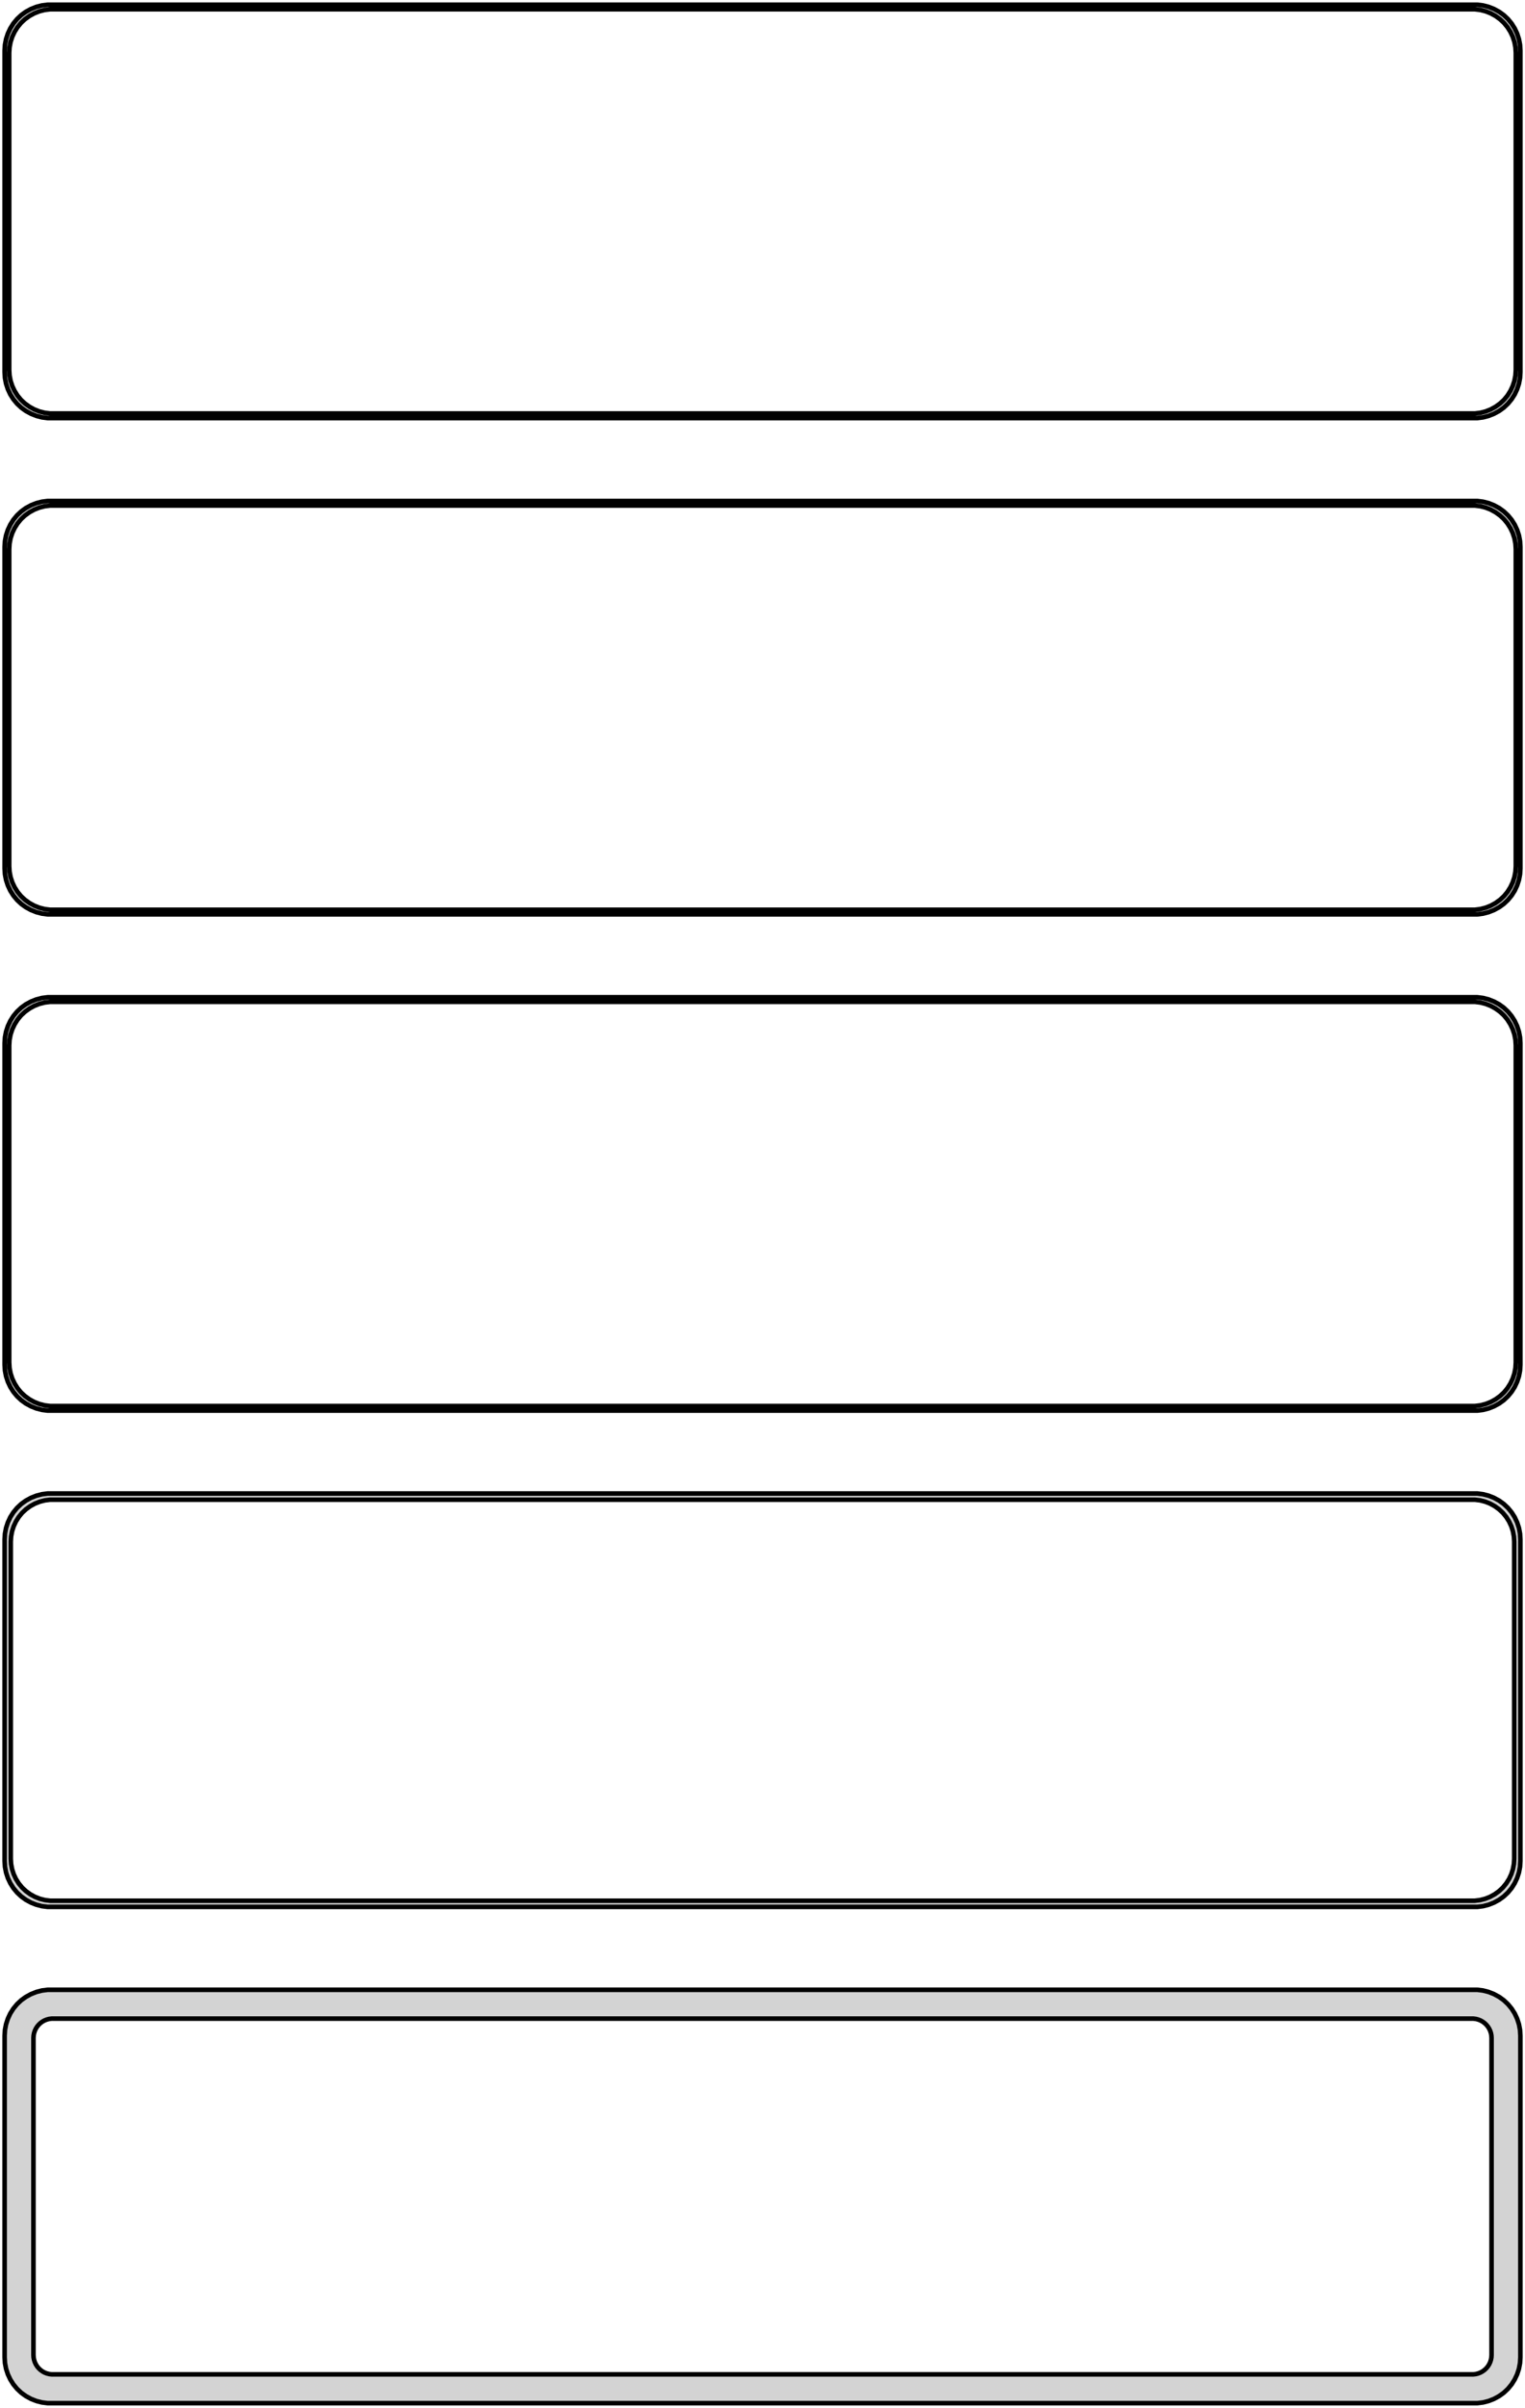 <?xml version="1.0" standalone="no"?>
<!DOCTYPE svg PUBLIC "-//W3C//DTD SVG 1.1//EN" "http://www.w3.org/Graphics/SVG/1.1/DTD/svg11.dtd">
<svg width="166mm" height="262mm" viewBox="-83 -509 166 262" xmlns="http://www.w3.org/2000/svg" version="1.1">
<title>OpenSCAD Model</title>
<path d="
M 78.437,-463.589 L 79.045,-463.745 L 79.629,-463.976 L 80.179,-464.278 L 80.687,-464.647 L 81.145,-465.077
 L 81.545,-465.561 L 81.882,-466.091 L 82.149,-466.659 L 82.343,-467.257 L 82.461,-467.873 L 82.5,-468.5
 L 82.5,-503.5 L 82.461,-504.127 L 82.343,-504.743 L 82.149,-505.341 L 81.882,-505.909 L 81.545,-506.439
 L 81.145,-506.923 L 80.687,-507.353 L 80.179,-507.722 L 79.629,-508.024 L 79.045,-508.255 L 78.437,-508.411
 L 77.814,-508.49 L -77.814,-508.49 L -78.437,-508.411 L -79.045,-508.255 L -79.629,-508.024 L -80.179,-507.722
 L -80.687,-507.353 L -81.145,-506.923 L -81.545,-506.439 L -81.882,-505.909 L -82.149,-505.341 L -82.343,-504.743
 L -82.461,-504.127 L -82.5,-503.5 L -82.5,-468.5 L -82.461,-467.873 L -82.343,-467.257 L -82.149,-466.659
 L -81.882,-466.091 L -81.545,-465.561 L -81.145,-465.077 L -80.687,-464.647 L -80.179,-464.278 L -79.629,-463.976
 L -79.045,-463.745 L -78.437,-463.589 L -77.814,-463.51 L 77.814,-463.51 z
M -77.548,-464.009 L -78.14,-464.084 L -78.718,-464.232 L -79.272,-464.452 L -79.795,-464.739 L -80.278,-465.09
 L -80.713,-465.498 L -81.093,-465.958 L -81.412,-466.462 L -81.666,-467.001 L -81.851,-467.569 L -81.963,-468.155
 L -82,-468.75 L -82,-503.25 L -81.963,-503.845 L -81.851,-504.431 L -81.666,-504.999 L -81.412,-505.538
 L -81.093,-506.042 L -80.713,-506.502 L -80.278,-506.91 L -79.795,-507.261 L -79.272,-507.548 L -78.718,-507.768
 L -78.14,-507.916 L -77.548,-507.991 L 77.548,-507.991 L 78.14,-507.916 L 78.718,-507.768 L 79.272,-507.548
 L 79.795,-507.261 L 80.278,-506.91 L 80.713,-506.502 L 81.093,-506.042 L 81.412,-505.538 L 81.666,-504.999
 L 81.851,-504.431 L 81.963,-503.845 L 82,-503.25 L 82,-468.75 L 81.963,-468.155 L 81.851,-467.569
 L 81.666,-467.001 L 81.412,-466.462 L 81.093,-465.958 L 80.713,-465.498 L 80.278,-465.09 L 79.795,-464.739
 L 79.272,-464.452 L 78.718,-464.232 L 78.14,-464.084 L 77.548,-464.009 z
M 78.437,-409.589 L 79.045,-409.745 L 79.629,-409.976 L 80.179,-410.278 L 80.687,-410.647 L 81.145,-411.077
 L 81.545,-411.561 L 81.882,-412.091 L 82.149,-412.659 L 82.343,-413.257 L 82.461,-413.873 L 82.5,-414.5
 L 82.5,-449.5 L 82.461,-450.127 L 82.343,-450.743 L 82.149,-451.341 L 81.882,-451.909 L 81.545,-452.439
 L 81.145,-452.923 L 80.687,-453.353 L 80.179,-453.722 L 79.629,-454.024 L 79.045,-454.255 L 78.437,-454.411
 L 77.814,-454.49 L -77.814,-454.49 L -78.437,-454.411 L -79.045,-454.255 L -79.629,-454.024 L -80.179,-453.722
 L -80.687,-453.353 L -81.145,-452.923 L -81.545,-452.439 L -81.882,-451.909 L -82.149,-451.341 L -82.343,-450.743
 L -82.461,-450.127 L -82.5,-449.5 L -82.5,-414.5 L -82.461,-413.873 L -82.343,-413.257 L -82.149,-412.659
 L -81.882,-412.091 L -81.545,-411.561 L -81.145,-411.077 L -80.687,-410.647 L -80.179,-410.278 L -79.629,-409.976
 L -79.045,-409.745 L -78.437,-409.589 L -77.814,-409.51 L 77.814,-409.51 z
M -77.548,-410.009 L -78.14,-410.084 L -78.718,-410.232 L -79.272,-410.452 L -79.795,-410.739 L -80.278,-411.09
 L -80.713,-411.498 L -81.093,-411.958 L -81.412,-412.462 L -81.666,-413.001 L -81.851,-413.569 L -81.963,-414.155
 L -82,-414.75 L -82,-449.25 L -81.963,-449.845 L -81.851,-450.431 L -81.666,-450.999 L -81.412,-451.538
 L -81.093,-452.042 L -80.713,-452.502 L -80.278,-452.91 L -79.795,-453.261 L -79.272,-453.548 L -78.718,-453.768
 L -78.14,-453.916 L -77.548,-453.991 L 77.548,-453.991 L 78.14,-453.916 L 78.718,-453.768 L 79.272,-453.548
 L 79.795,-453.261 L 80.278,-452.91 L 80.713,-452.502 L 81.093,-452.042 L 81.412,-451.538 L 81.666,-450.999
 L 81.851,-450.431 L 81.963,-449.845 L 82,-449.25 L 82,-414.75 L 81.963,-414.155 L 81.851,-413.569
 L 81.666,-413.001 L 81.412,-412.462 L 81.093,-411.958 L 80.713,-411.498 L 80.278,-411.09 L 79.795,-410.739
 L 79.272,-410.452 L 78.718,-410.232 L 78.14,-410.084 L 77.548,-410.009 z
M 78.437,-355.589 L 79.045,-355.745 L 79.629,-355.976 L 80.179,-356.278 L 80.687,-356.647 L 81.145,-357.077
 L 81.545,-357.561 L 81.882,-358.091 L 82.149,-358.659 L 82.343,-359.257 L 82.461,-359.873 L 82.5,-360.5
 L 82.5,-395.5 L 82.461,-396.127 L 82.343,-396.743 L 82.149,-397.341 L 81.882,-397.909 L 81.545,-398.439
 L 81.145,-398.923 L 80.687,-399.353 L 80.179,-399.722 L 79.629,-400.024 L 79.045,-400.255 L 78.437,-400.411
 L 77.814,-400.49 L -77.814,-400.49 L -78.437,-400.411 L -79.045,-400.255 L -79.629,-400.024 L -80.179,-399.722
 L -80.687,-399.353 L -81.145,-398.923 L -81.545,-398.439 L -81.882,-397.909 L -82.149,-397.341 L -82.343,-396.743
 L -82.461,-396.127 L -82.5,-395.5 L -82.5,-360.5 L -82.461,-359.873 L -82.343,-359.257 L -82.149,-358.659
 L -81.882,-358.091 L -81.545,-357.561 L -81.145,-357.077 L -80.687,-356.647 L -80.179,-356.278 L -79.629,-355.976
 L -79.045,-355.745 L -78.437,-355.589 L -77.814,-355.51 L 77.814,-355.51 z
M -77.548,-356.009 L -78.14,-356.084 L -78.718,-356.232 L -79.272,-356.452 L -79.795,-356.739 L -80.278,-357.09
 L -80.713,-357.498 L -81.093,-357.958 L -81.412,-358.462 L -81.666,-359.001 L -81.851,-359.569 L -81.963,-360.155
 L -82,-360.75 L -82,-395.25 L -81.963,-395.845 L -81.851,-396.431 L -81.666,-396.999 L -81.412,-397.538
 L -81.093,-398.042 L -80.713,-398.502 L -80.278,-398.91 L -79.795,-399.261 L -79.272,-399.548 L -78.718,-399.768
 L -78.14,-399.916 L -77.548,-399.991 L 77.548,-399.991 L 78.14,-399.916 L 78.718,-399.768 L 79.272,-399.548
 L 79.795,-399.261 L 80.278,-398.91 L 80.713,-398.502 L 81.093,-398.042 L 81.412,-397.538 L 81.666,-396.999
 L 81.851,-396.431 L 81.963,-395.845 L 82,-395.25 L 82,-360.75 L 81.963,-360.155 L 81.851,-359.569
 L 81.666,-359.001 L 81.412,-358.462 L 81.093,-357.958 L 80.713,-357.498 L 80.278,-357.09 L 79.795,-356.739
 L 79.272,-356.452 L 78.718,-356.232 L 78.14,-356.084 L 77.548,-356.009 z
M 78.437,-301.589 L 79.045,-301.745 L 79.629,-301.976 L 80.179,-302.278 L 80.687,-302.647 L 81.145,-303.077
 L 81.545,-303.561 L 81.882,-304.091 L 82.149,-304.659 L 82.343,-305.257 L 82.461,-305.873 L 82.5,-306.5
 L 82.5,-341.5 L 82.461,-342.127 L 82.343,-342.743 L 82.149,-343.341 L 81.882,-343.909 L 81.545,-344.439
 L 81.145,-344.923 L 80.687,-345.353 L 80.179,-345.722 L 79.629,-346.024 L 79.045,-346.255 L 78.437,-346.411
 L 77.814,-346.49 L -77.814,-346.49 L -78.437,-346.411 L -79.045,-346.255 L -79.629,-346.024 L -80.179,-345.722
 L -80.687,-345.353 L -81.145,-344.923 L -81.545,-344.439 L -81.882,-343.909 L -82.149,-343.341 L -82.343,-342.743
 L -82.461,-342.127 L -82.5,-341.5 L -82.5,-306.5 L -82.461,-305.873 L -82.343,-305.257 L -82.149,-304.659
 L -81.882,-304.091 L -81.545,-303.561 L -81.145,-303.077 L -80.687,-302.647 L -80.179,-302.278 L -79.629,-301.976
 L -79.045,-301.745 L -78.437,-301.589 L -77.814,-301.51 L 77.814,-301.51 z
M -77.537,-302.181 L -78.108,-302.253 L -78.665,-302.396 L -79.199,-302.607 L -79.703,-302.884 L -80.168,-303.222
 L -80.588,-303.616 L -80.954,-304.059 L -81.262,-304.544 L -81.507,-305.065 L -81.685,-305.611 L -81.792,-306.176
 L -81.828,-306.75 L -81.828,-341.25 L -81.792,-341.824 L -81.685,-342.389 L -81.507,-342.935 L -81.262,-343.456
 L -80.954,-343.941 L -80.588,-344.384 L -80.168,-344.778 L -79.703,-345.116 L -79.199,-345.393 L -78.665,-345.604
 L -78.108,-345.747 L -77.537,-345.819 L 77.537,-345.819 L 78.108,-345.747 L 78.665,-345.604 L 79.199,-345.393
 L 79.703,-345.116 L 80.168,-344.778 L 80.588,-344.384 L 80.954,-343.941 L 81.262,-343.456 L 81.507,-342.935
 L 81.685,-342.389 L 81.792,-341.824 L 81.828,-341.25 L 81.828,-306.75 L 81.792,-306.176 L 81.685,-305.611
 L 81.507,-305.065 L 81.262,-304.544 L 80.954,-304.059 L 80.588,-303.616 L 80.168,-303.222 L 79.703,-302.884
 L 79.199,-302.607 L 78.665,-302.396 L 78.108,-302.253 L 77.537,-302.181 z
M 78.437,-247.589 L 79.045,-247.745 L 79.629,-247.976 L 80.179,-248.278 L 80.687,-248.647 L 81.145,-249.077
 L 81.545,-249.561 L 81.882,-250.091 L 82.149,-250.659 L 82.343,-251.257 L 82.461,-251.873 L 82.5,-252.5
 L 82.5,-287.5 L 82.461,-288.127 L 82.343,-288.743 L 82.149,-289.341 L 81.882,-289.909 L 81.545,-290.439
 L 81.145,-290.923 L 80.687,-291.353 L 80.179,-291.722 L 79.629,-292.024 L 79.045,-292.255 L 78.437,-292.411
 L 77.814,-292.49 L -77.814,-292.49 L -78.437,-292.411 L -79.045,-292.255 L -79.629,-292.024 L -80.179,-291.722
 L -80.687,-291.353 L -81.145,-290.923 L -81.545,-290.439 L -81.882,-289.909 L -82.149,-289.341 L -82.343,-288.743
 L -82.461,-288.127 L -82.5,-287.5 L -82.5,-252.5 L -82.461,-251.873 L -82.343,-251.257 L -82.149,-250.659
 L -81.882,-250.091 L -81.545,-249.561 L -81.145,-249.077 L -80.687,-248.647 L -80.179,-248.278 L -79.629,-247.976
 L -79.045,-247.745 L -78.437,-247.589 L -77.814,-247.51 L 77.814,-247.51 z
M -77.382,-250.645 L -77.645,-250.678 L -77.902,-250.744 L -78.148,-250.841 L -78.38,-250.969 L -78.595,-251.125
 L -78.788,-251.306 L -78.957,-251.51 L -79.099,-251.734 L -79.212,-251.973 L -79.293,-252.225 L -79.343,-252.486
 L -79.36,-252.75 L -79.36,-287.25 L -79.343,-287.514 L -79.293,-287.775 L -79.212,-288.027 L -79.099,-288.266
 L -78.957,-288.49 L -78.788,-288.694 L -78.595,-288.875 L -78.38,-289.031 L -78.148,-289.159 L -77.902,-289.256
 L -77.645,-289.322 L -77.382,-289.355 L 77.382,-289.355 L 77.645,-289.322 L 77.902,-289.256 L 78.148,-289.159
 L 78.38,-289.031 L 78.595,-288.875 L 78.788,-288.694 L 78.957,-288.49 L 79.099,-288.266 L 79.212,-288.027
 L 79.293,-287.775 L 79.343,-287.514 L 79.36,-287.25 L 79.36,-252.75 L 79.343,-252.486 L 79.293,-252.225
 L 79.212,-251.973 L 79.099,-251.734 L 78.957,-251.51 L 78.788,-251.306 L 78.595,-251.125 L 78.38,-250.969
 L 78.148,-250.841 L 77.902,-250.744 L 77.645,-250.678 L 77.382,-250.645 z
" stroke="black" fill="lightgray" stroke-width="0.5"/>
</svg>
